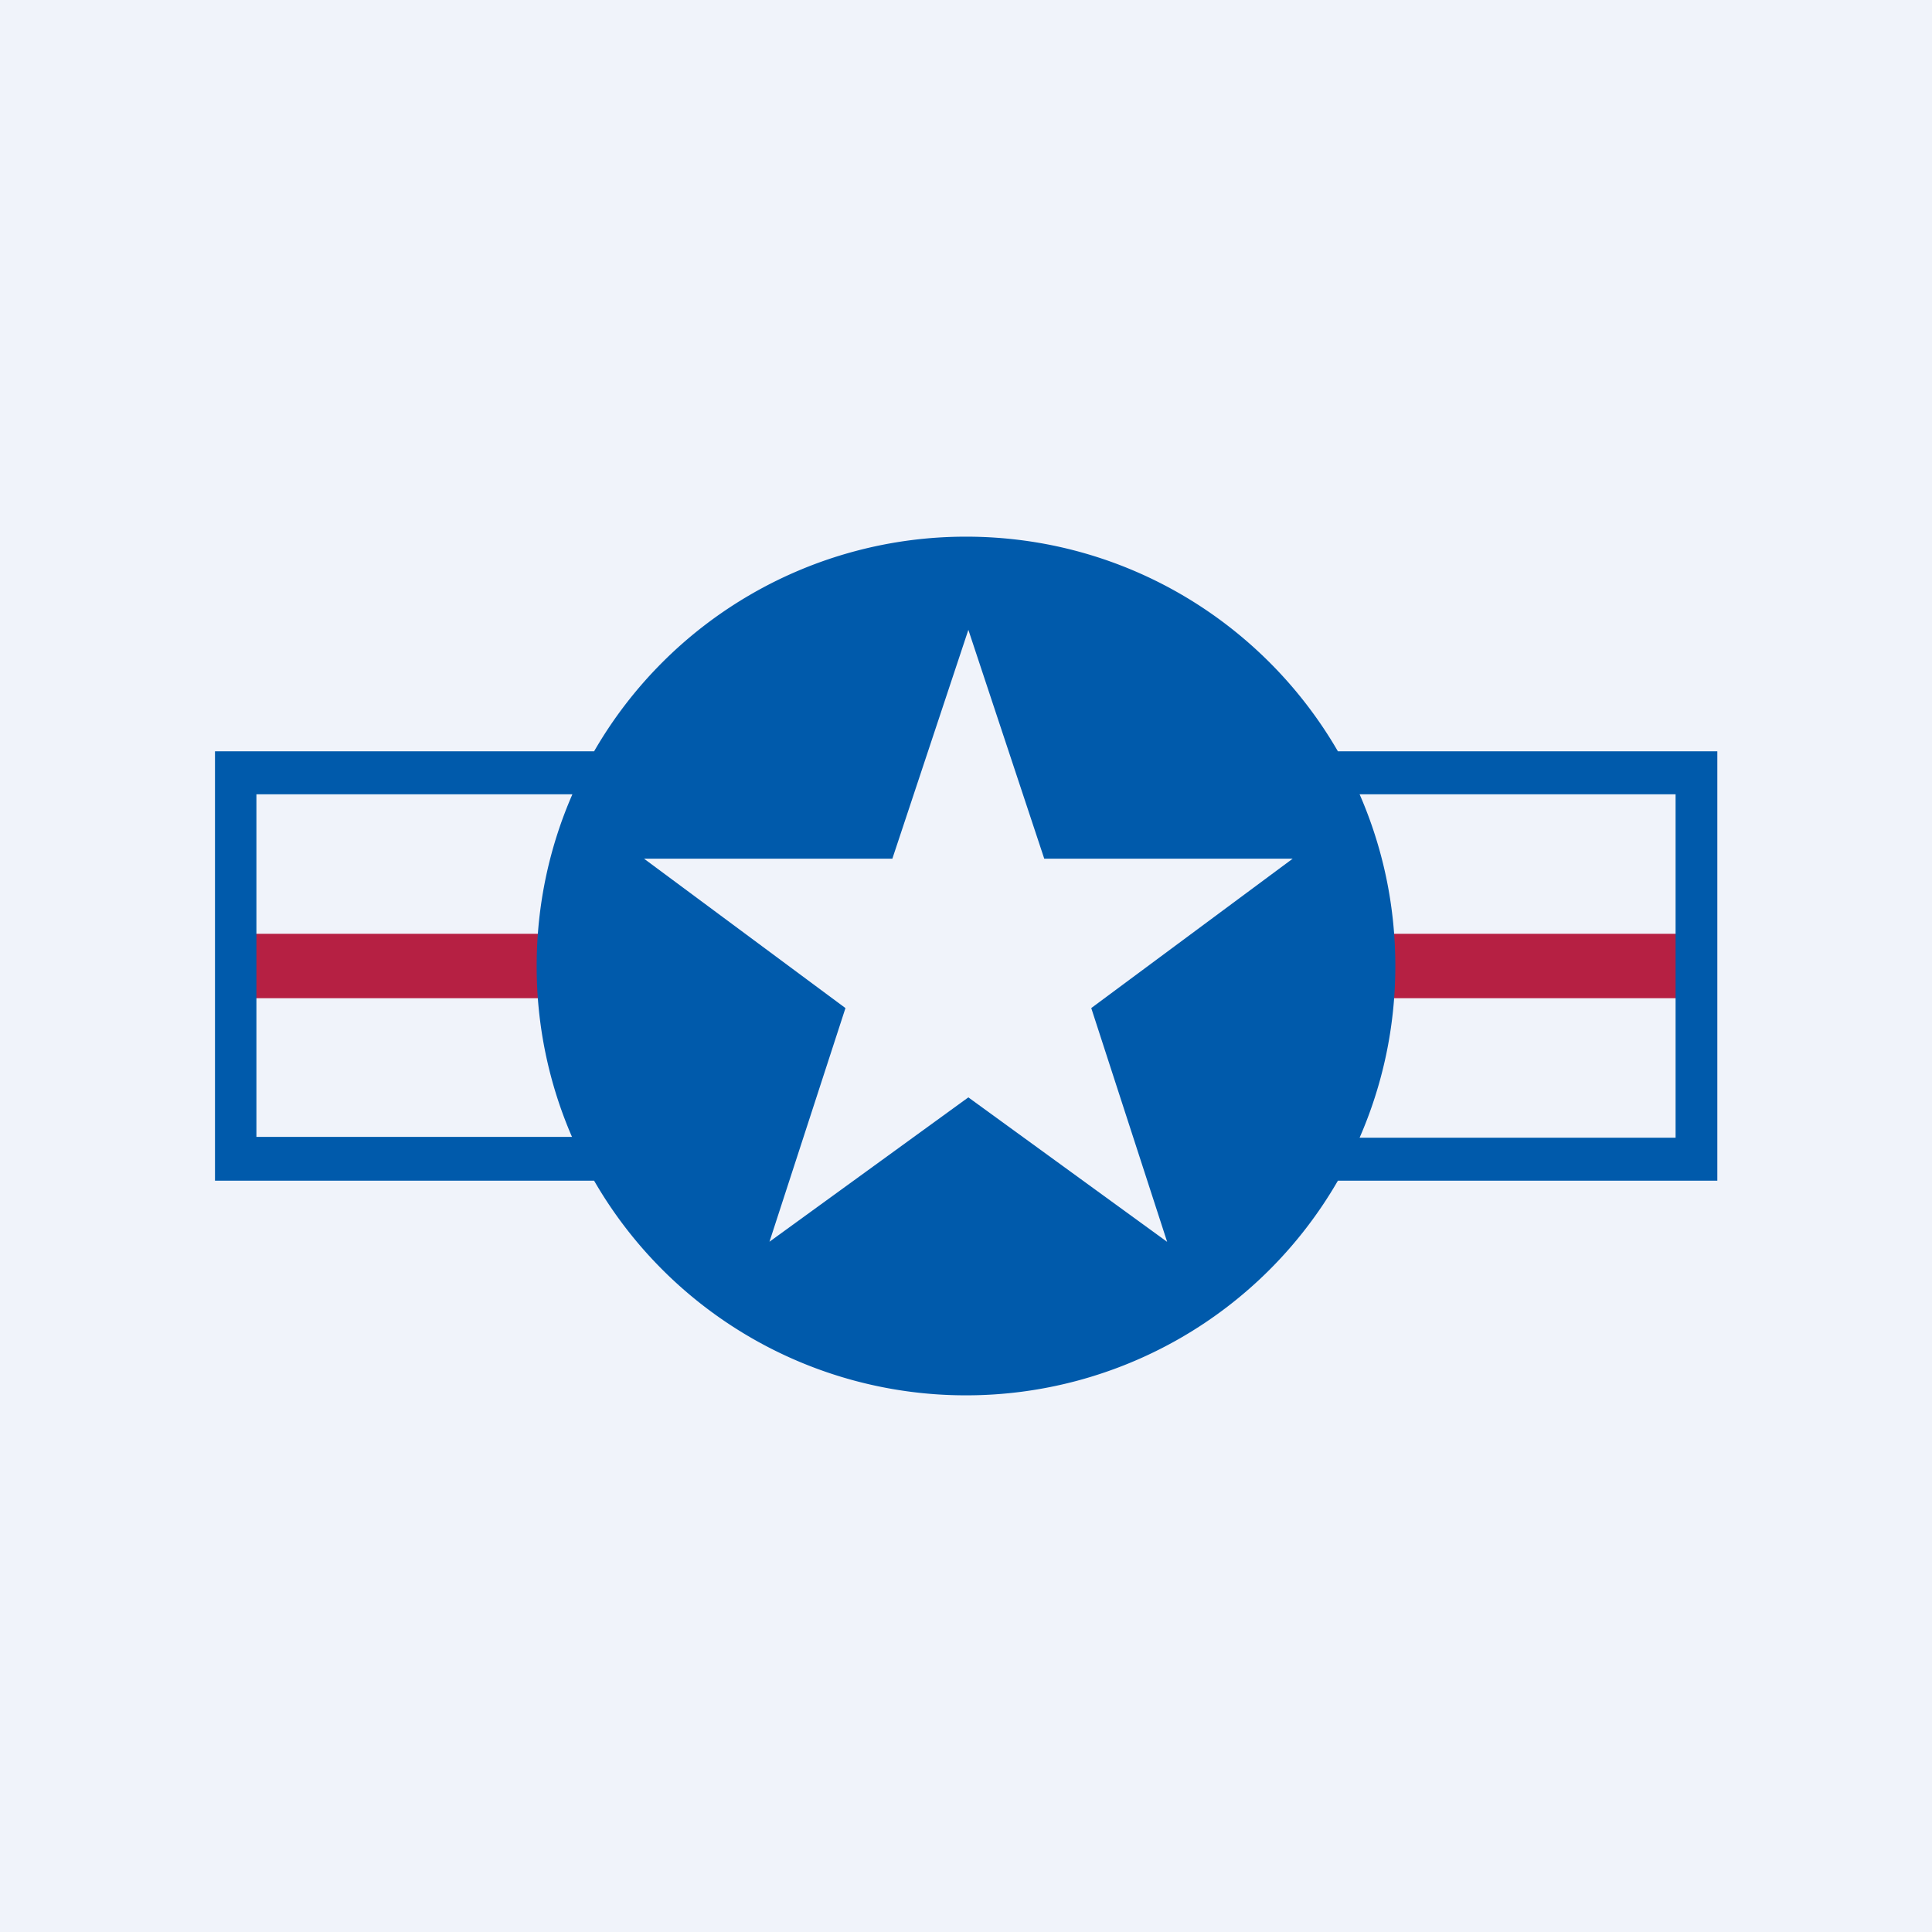 <!-- by TradingView --><svg width="18" height="18" fill="none" xmlns="http://www.w3.org/2000/svg"><path fill="#F0F3FA" d="M0 0h18v18H0z"/><path fill-rule="evenodd" clip-rule="evenodd" d="M11.47 8.7h4.295v.6H11.47v-.6zm-9.324 0H6.44v.6H2.146v-.6z" fill="#B62043"/><path fill-rule="evenodd" clip-rule="evenodd" d="M12.465 11A3.998 3.998 0 019 13a3.998 3.998 0 01-3.465-2H2.003V7h3.532A3.998 3.998 0 019 5c1.48 0 2.773.804 3.465 2H16v4h-3.535zm.202-.4h2.944V7.4h-2.944c.214.49.333 1.031.333 1.6 0 .569-.119 1.11-.333 1.6zM5.333 7.4H2.389v3.192h2.94A3.986 3.986 0 015 9c0-.569.119-1.11.333-1.6zm3.689-1.532L9.729 8h2.315l-1.877 1.392.707 2.178-1.852-1.346-1.853 1.345.708-2.177L6 8h2.314l.708-2.132z" fill="#005AAB"/></svg>